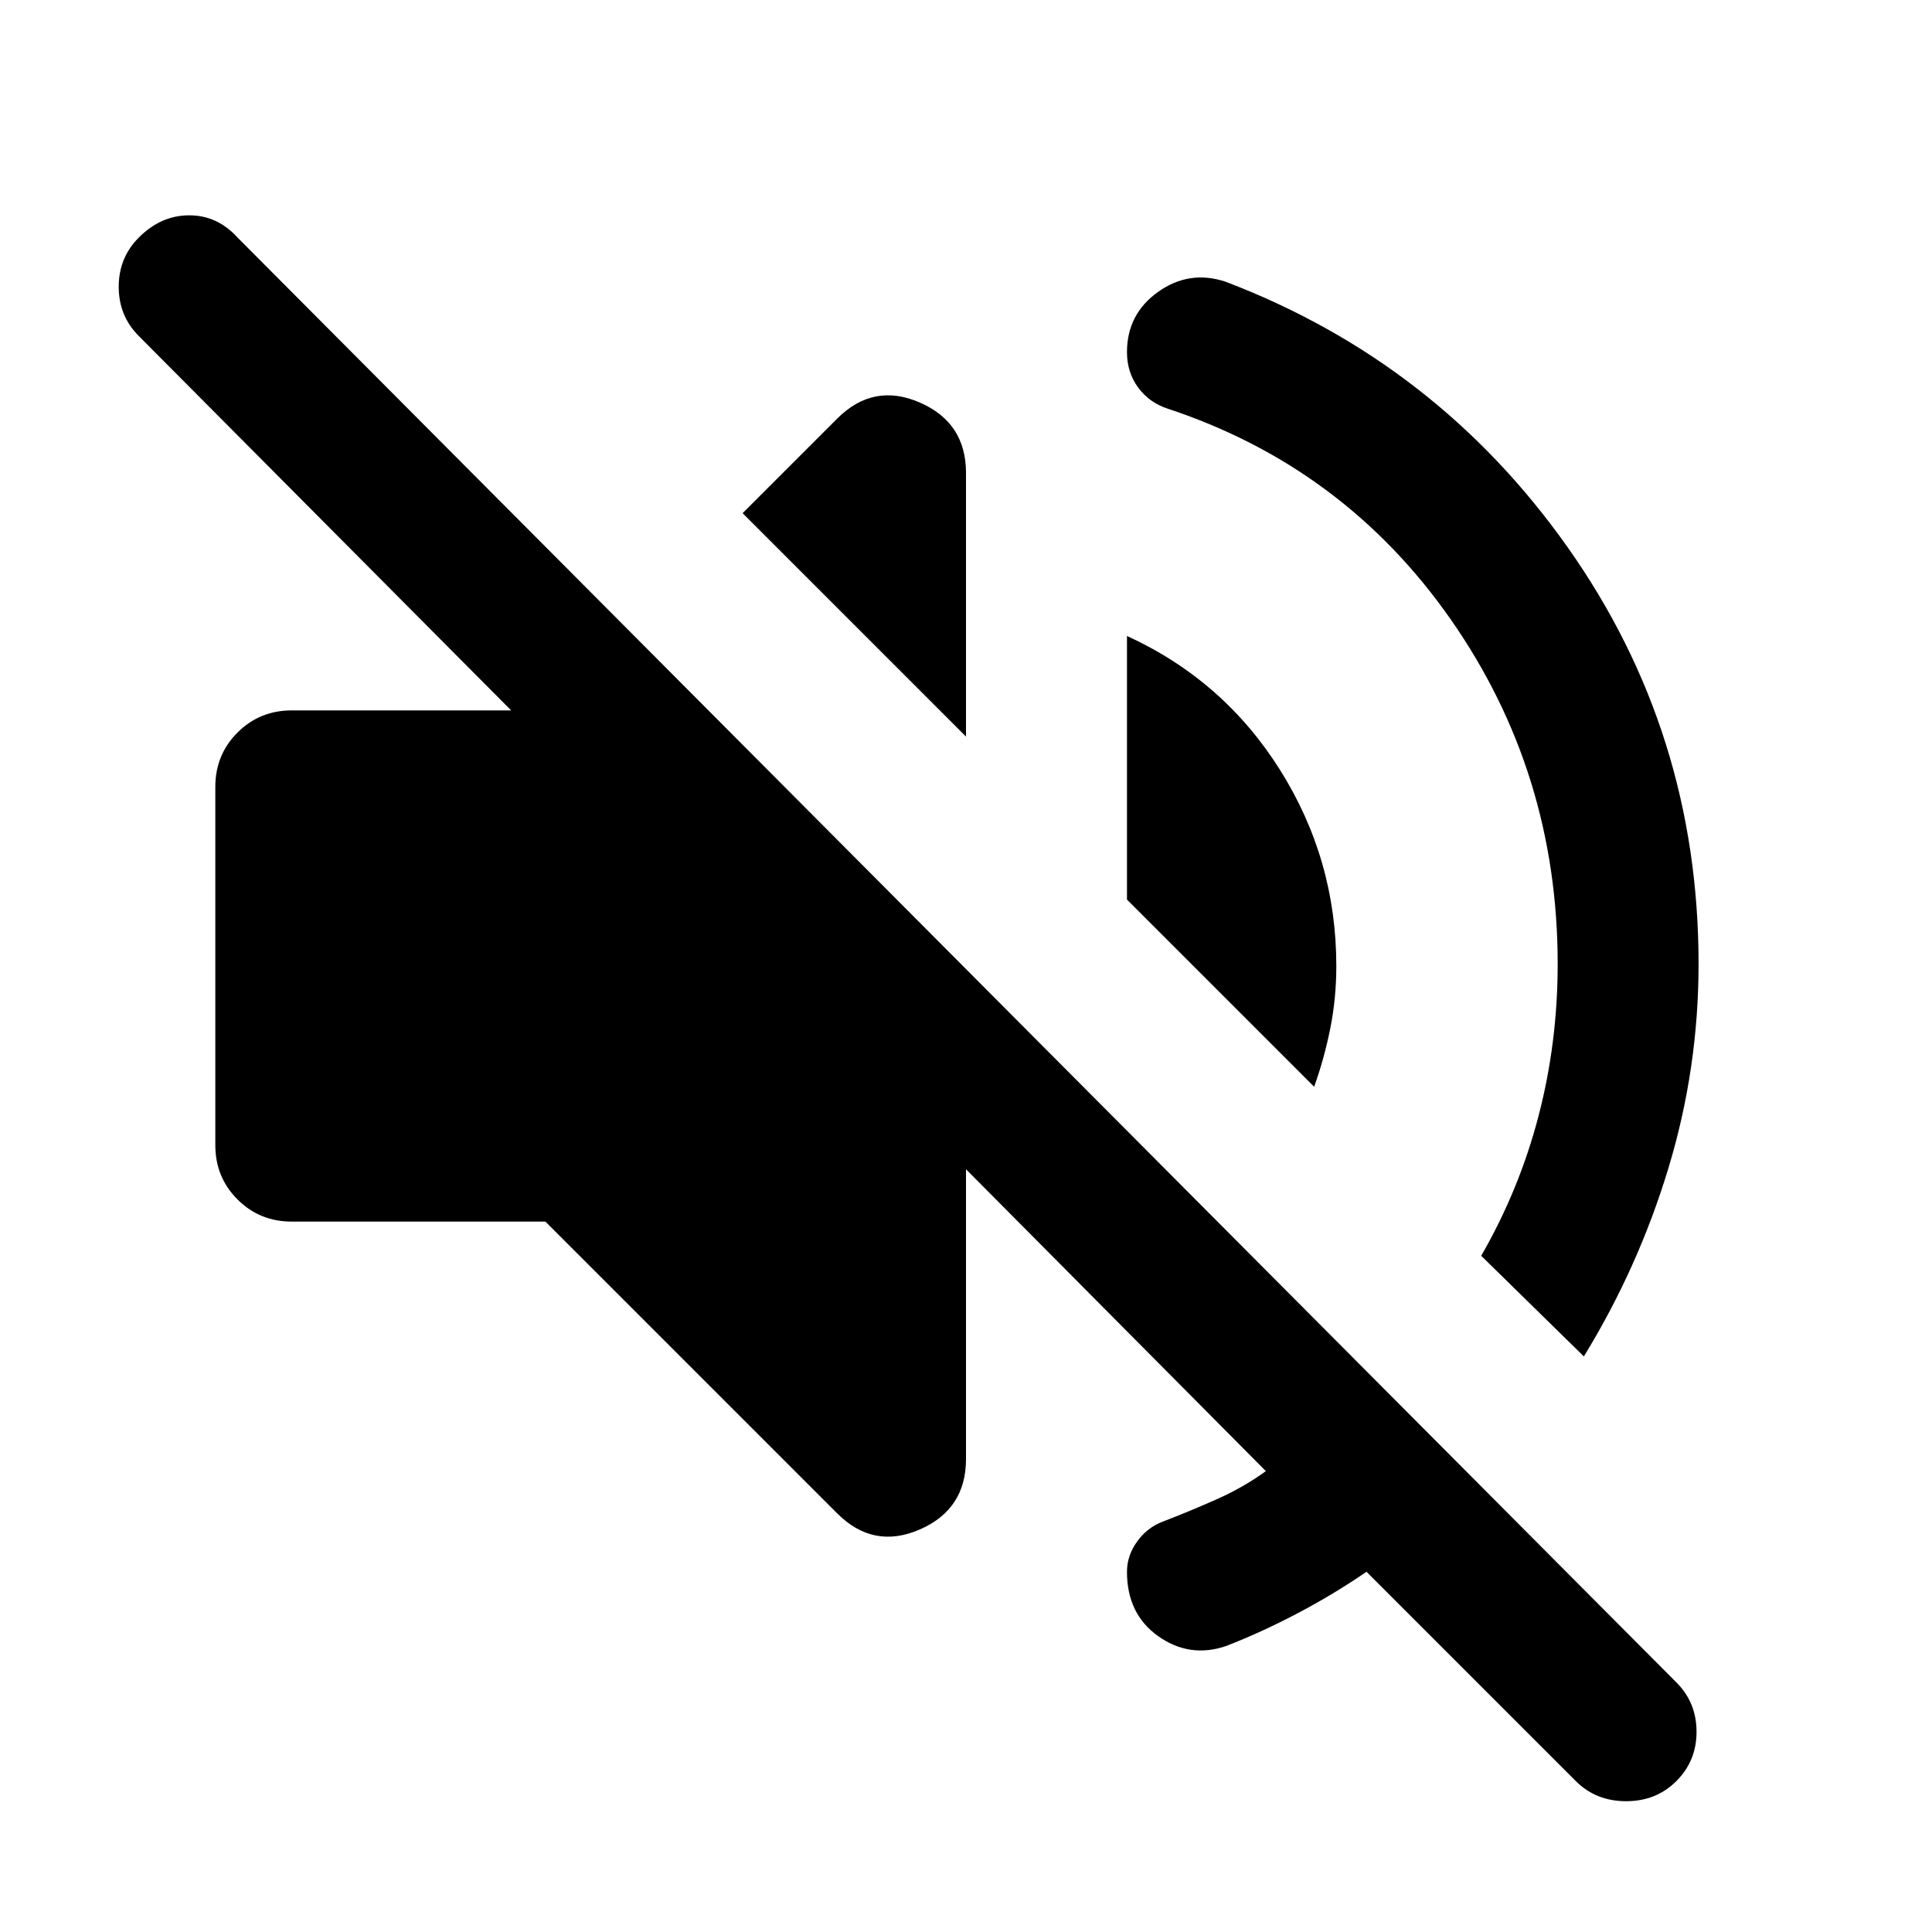 <svg xmlns="http://www.w3.org/2000/svg" height="40" width="40"><path d="M32.625 36.875 28.292 32.542Q27.625 33 26.875 33.396Q26.125 33.792 25.375 34.083Q24.625 34.333 23.979 33.875Q23.333 33.417 23.333 32.542Q23.333 32.208 23.542 31.917Q23.75 31.625 24.083 31.5Q24.625 31.292 25.188 31.042Q25.75 30.792 26.208 30.458L20 24.208V30.208Q20 31.25 19.042 31.667Q18.083 32.083 17.333 31.333L11.292 25.292H6.042Q5.375 25.292 4.917 24.833Q4.458 24.375 4.458 23.708V16.292Q4.458 15.625 4.917 15.167Q5.375 14.708 6.042 14.708H10.583L2.875 6.958Q2.458 6.542 2.458 5.938Q2.458 5.333 2.875 4.917Q3.333 4.458 3.917 4.458Q4.5 4.458 4.917 4.917L34.708 34.833Q35.125 35.25 35.125 35.854Q35.125 36.458 34.708 36.875Q34.292 37.292 33.667 37.292Q33.042 37.292 32.625 36.875ZM25.375 5.833Q29.75 7.5 32.458 11.333Q35.167 15.167 35.167 19.958Q35.167 22.125 34.542 24.188Q33.917 26.25 32.792 28.083L30.667 26Q31.458 24.625 31.854 23.104Q32.25 21.583 32.25 19.958Q32.25 16 30.042 12.833Q27.833 9.667 24.167 8.458Q23.792 8.333 23.562 8.021Q23.333 7.708 23.333 7.292Q23.333 6.5 23.979 6.042Q24.625 5.583 25.375 5.833ZM27.208 22.5 23.333 18.625V13.167Q25.333 14.083 26.5 15.938Q27.667 17.792 27.667 20Q27.667 20.667 27.542 21.292Q27.417 21.917 27.208 22.5ZM20 15.25 15.375 10.625 17.333 8.667Q18.083 7.917 19.042 8.333Q20 8.75 20 9.792Z"/></svg>